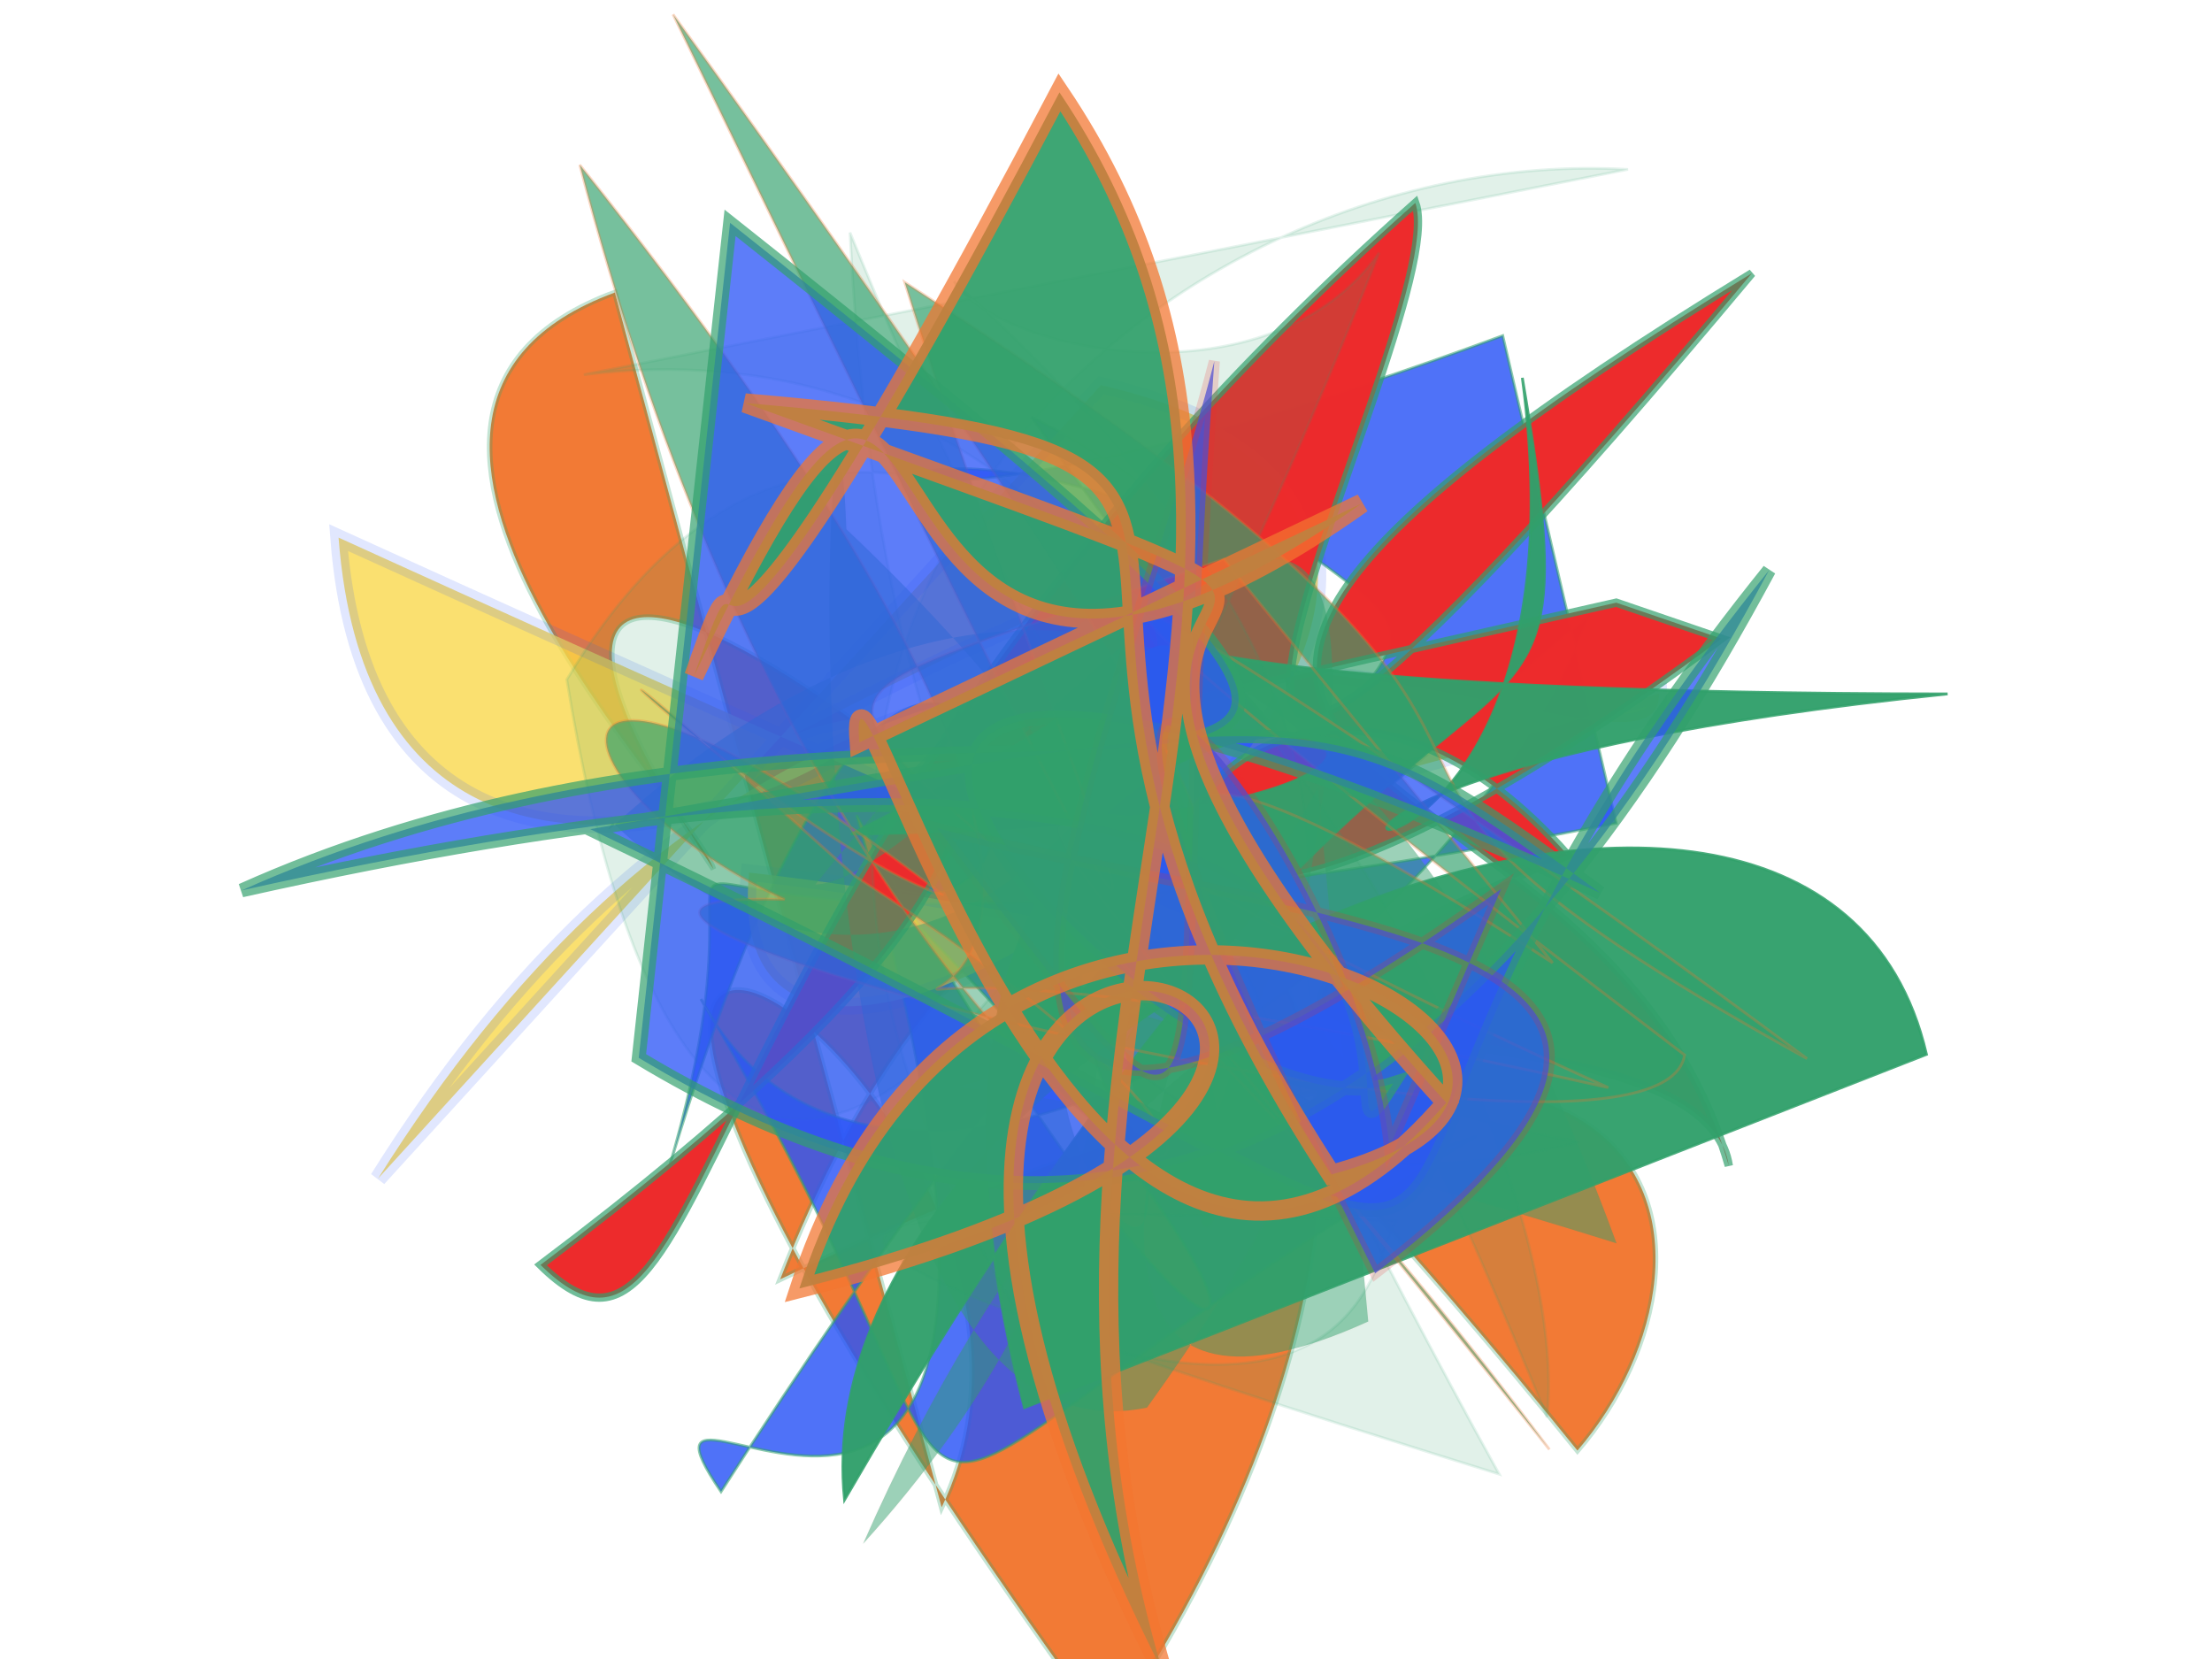 <svg xmlns="http://www.w3.org/2000/svg" xmlns:xlink="http://www.w3.org/1999/xlink" width="800" height="600" version="1.1" viewBox="0 0 800 600"><g fill="none" fill-rule="evenodd" stroke="none" stroke-width="1"><path fill="#f27630" stroke="#31a06b" stroke-opacity=".297" stroke-width="2" d="M 240,105 C 318,257 692,113 138,104 C 248,417 499,364 341,108 C 267,471 138,393 118,301 C 498,288 690,190 474,178 C 497,186 698,156 662,275 Z" opacity=".971" transform="rotate(-127.0 400 300)"/><path fill="#2b55f7" stroke="#31a06b" stroke-opacity=".681" stroke-width="1" d="M 173,269 C 411,460 303,471 290,323 C 389,108 343,272 286,400 C 270,187 491,272 243,190 C 396,166 595,283 528,394 C 652,162 693,273 426,128 C 658,316 172,342 271,349 C 294,162 223,283 677,296 C 640,376 699,105 442,380 C 590,126 522,104 459,363 C 447,259 249,459 588,372 C 390,423 609,482 303,143 Z" opacity=".825" transform="rotate(121.0 400 300)"/><path fill="#f9d84b" stroke="#2b55f7" stroke-opacity=".181" stroke-width="6" d="M 125,398 C 353,107 600,326 604,272 C 120,375 636,121 291,254 C 406,228 129,374 135,166 C 599,439 486,350 270,302 C 238,459 646,219 415,140 Z" opacity=".792" transform="rotate(-6.0 400 300)"/><path fill="#ed2b2c" stroke="#31a06b" stroke-opacity=".694" stroke-width="3" d="M 600,272 C 198,249 499,265 160,395 C 205,475 245,269 570,113 C 573,160 299,429 680,171 C 315,272 583,305 583,479 C 592,409 315,383 558,355 C 471,172 280,428 633,295 Z" opacity=".995" transform="rotate(-16.0 400 300)"/><path fill="#31a06b" stroke="#ed2b2c" stroke-opacity=".021" stroke-width="1" d="M 231,410 C 124,220 571,428 323,313 C 124,382 461,159 278,431 C 465,180 355,402 135,235 C 369,314 413,464 193,333 C 151,192 635,180 500,197 C 287,466 149,283 380,374 C 658,403 378,251 371,197 C 674,400 234,312 387,122 C 353,102 662,312 267,497 C 354,101 225,292 422,375 Z" opacity=".479" transform="rotate(-85.0 400 300)"/><path fill="#31a06b" stroke="#31a06b" stroke-opacity=".899" stroke-width="1" d="M 162,105 C 128,281 531,281 585,117 C 230,374 243,205 196,388 C 266,150 449,335 102,221 C 510,403 233,347 485,336 C 118,180 451,490 512,121 Z" opacity=".963" transform="rotate(156.0 400 300)"/><path fill="#31a06b" stroke="#31a06b" stroke-opacity=".821" stroke-width="1" d="M 632,497 C 648,324 475,120 223,264 C 174,383 240,391 255,400 C 270,166 269,128 162,434 C 527,249 519,328 182,452 C 312,470 688,254 461,107 C 209,139 247,250 605,406 C 550,364 574,267 600,252 C 364,494 329,259 281,467 C 246,303 366,219 619,215 C 145,389 595,397 571,117 Z" opacity=".148" transform="rotate(-92.0 400 300)"/><path fill="#31a06b" stroke="#f27630" stroke-opacity=".431" stroke-width="1" d="M 236,339 C 570,357 124,227 683,477 C 196,147 426,309 562,435 C 200,417 403,350 139,355 C 370,382 629,392 178,334 C 156,277 623,147 488,220 C 588,211 633,276 439,250 C 502,237 683,285 470,240 C 164,225 383,107 685,413 C 146,202 685,157 196,310 C 468,282 524,333 149,186 C 511,341 573,220 412,406 Z" opacity=".663" transform="rotate(-150.0 400 300)"/><path fill="#2b55f7" stroke="#31a06b" stroke-opacity=".891" stroke-width="5" d="M 215,120 C 658,321 335,214 102,397 C 571,162 500,433 523,364 C 447,411 139,198 579,279 C 463,232 470,235 219,345 C 692,442 461,473 610,151 C 563,336 471,487 256,421 Z" opacity=".765" transform="rotate(14.0 400 300)"/><path fill="#2b55f7" stroke="#ed2b2c" stroke-opacity=".256" stroke-width="4" d="M 537,346 C 256,480 410,268 468,140 C 398,418 430,460 340,289 C 473,350 646,382 468,475 C 359,112 490,307 481,431 Z" opacity=".717" transform="rotate(-10.0 400 300)"/><path fill="#31a06b" stroke="#f27630" stroke-opacity=".784" stroke-width="7" d="M 474,241 C 533,272 191,159 251,352 C 589,291 315,494 600,271 C 455,464 531,298 251,303 C 206,450 466,294 318,118 C 206,465 558,195 131,156 C 366,221 429,434 635,427 C 470,144 579,269 526,203 C 662,415 436,185 451,441 Z" opacity=".936" transform="rotate(-122.0 400 300)"/></g></svg>